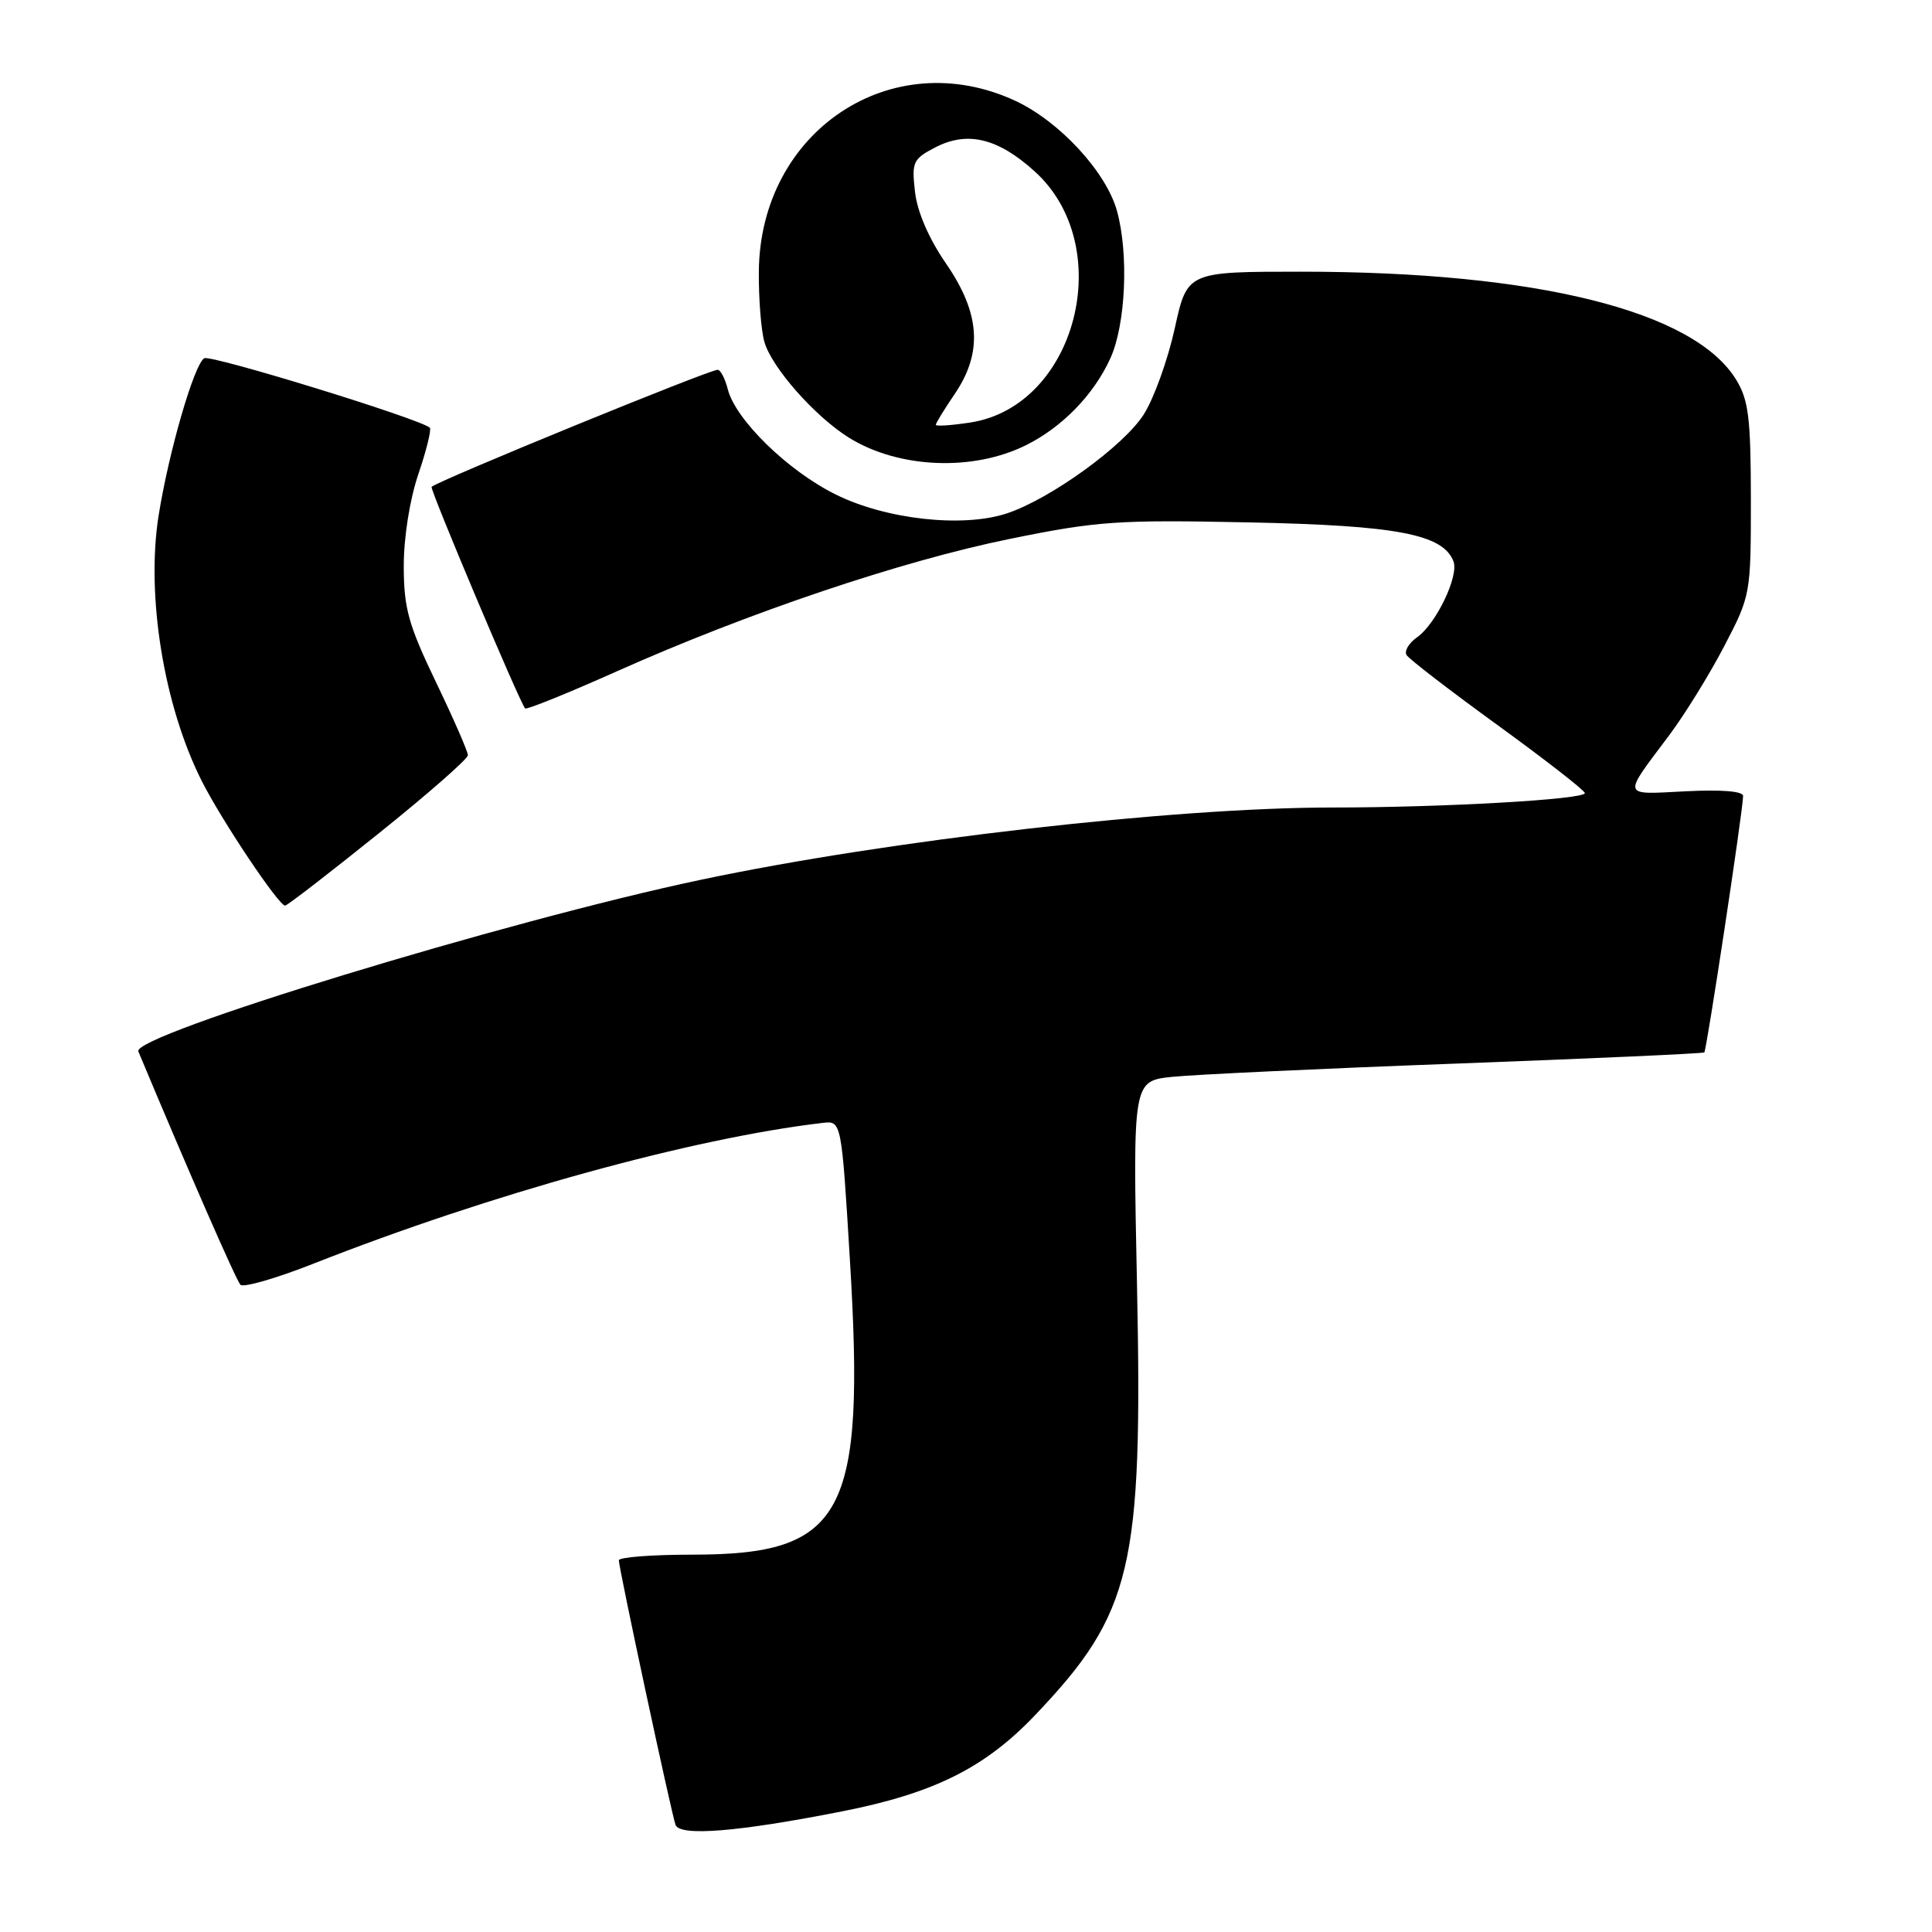 <?xml version="1.0" encoding="UTF-8" standalone="no"?>
<!DOCTYPE svg PUBLIC "-//W3C//DTD SVG 1.1//EN" "http://www.w3.org/Graphics/SVG/1.1/DTD/svg11.dtd" >
<svg xmlns="http://www.w3.org/2000/svg" xmlns:xlink="http://www.w3.org/1999/xlink" version="1.1" viewBox="0 0 256 256">
 <g >
 <path fill="currentColor"
d=" M 111.56 240.02 C 123.75 237.62 130.51 234.25 137.17 227.25 C 150.01 213.76 151.43 207.75 150.66 170.37 C 150.10 143.24 150.10 143.24 155.30 142.69 C 158.16 142.39 175.12 141.59 193.00 140.93 C 210.88 140.26 225.65 139.60 225.83 139.45 C 226.13 139.20 230.92 107.62 230.97 105.48 C 230.99 104.84 228.15 104.61 223.37 104.85 C 214.79 105.28 214.93 105.76 221.16 97.45 C 223.24 94.67 226.53 89.35 228.47 85.62 C 231.97 78.91 232.00 78.74 232.00 66.18 C 231.99 55.41 231.70 53.02 230.06 50.33 C 224.49 41.19 203.60 36.00 172.43 36.00 C 157.31 36.00 157.31 36.00 155.66 43.52 C 154.75 47.65 152.91 52.77 151.57 54.89 C 148.93 59.07 139.18 66.12 133.41 68.03 C 127.57 69.96 117.37 68.83 110.71 65.51 C 104.37 62.37 97.44 55.59 96.43 51.56 C 96.07 50.15 95.47 49.00 95.09 49.00 C 93.94 49.00 58.13 63.65 57.19 64.51 C 56.91 64.76 68.83 93.01 69.58 93.87 C 69.76 94.07 75.21 91.87 81.70 88.97 C 99.13 81.18 119.51 74.31 133.84 71.40 C 145.43 69.04 148.11 68.86 165.50 69.22 C 185.11 69.62 191.21 70.79 192.59 74.38 C 193.34 76.32 190.28 82.69 187.76 84.45 C 186.67 85.22 186.05 86.27 186.38 86.80 C 186.70 87.33 192.15 91.52 198.49 96.12 C 204.82 100.72 210.00 104.75 210.00 105.09 C 210.00 105.93 191.23 107.00 176.51 107.00 C 155.53 107.00 117.73 111.32 92.89 116.57 C 67.12 122.00 17.43 137.17 18.33 139.32 C 24.95 155.15 31.30 169.67 31.86 170.24 C 32.25 170.64 36.61 169.39 41.54 167.44 C 64.97 158.21 91.67 150.83 109.00 148.79 C 111.50 148.50 111.50 148.50 112.62 167.00 C 114.67 200.76 111.87 206.00 91.75 206.00 C 86.39 206.00 82.00 206.34 82.00 206.75 C 82.00 207.80 88.95 240.22 89.51 241.80 C 90.07 243.36 97.77 242.74 111.56 240.02 Z  M 50.13 110.47 C 56.66 105.24 62.00 100.55 62.00 100.07 C 62.00 99.59 60.09 95.21 57.75 90.35 C 54.10 82.74 53.51 80.59 53.50 75.00 C 53.50 71.18 54.30 66.14 55.45 62.78 C 56.52 59.63 57.19 56.88 56.95 56.67 C 55.60 55.48 27.89 46.95 27.06 47.47 C 25.71 48.30 22.34 59.95 21.01 68.36 C 19.34 78.94 21.71 93.53 26.73 103.48 C 29.35 108.68 36.92 120.00 37.78 120.00 C 38.05 120.00 43.61 115.71 50.13 110.47 Z  M 136.01 58.96 C 140.78 56.57 144.92 52.31 147.12 47.50 C 149.16 43.04 149.59 33.65 148.00 27.93 C 146.57 22.78 140.39 16.09 134.56 13.37 C 118.16 5.74 100.69 17.37 100.55 36.00 C 100.52 39.58 100.85 43.75 101.28 45.28 C 102.22 48.67 108.02 55.23 112.53 58.02 C 119.12 62.09 128.97 62.49 136.01 58.96 Z  M 124.00 56.29 C 124.00 56.07 125.12 54.24 126.50 52.21 C 130.24 46.71 129.90 41.53 125.36 34.93 C 123.07 31.61 121.53 28.05 121.24 25.40 C 120.79 21.46 120.98 21.06 123.95 19.52 C 128.20 17.33 132.22 18.30 137.09 22.70 C 148.09 32.64 142.64 53.85 128.54 55.99 C 126.04 56.37 124.00 56.51 124.00 56.29 Z "/>
</g>
</svg>